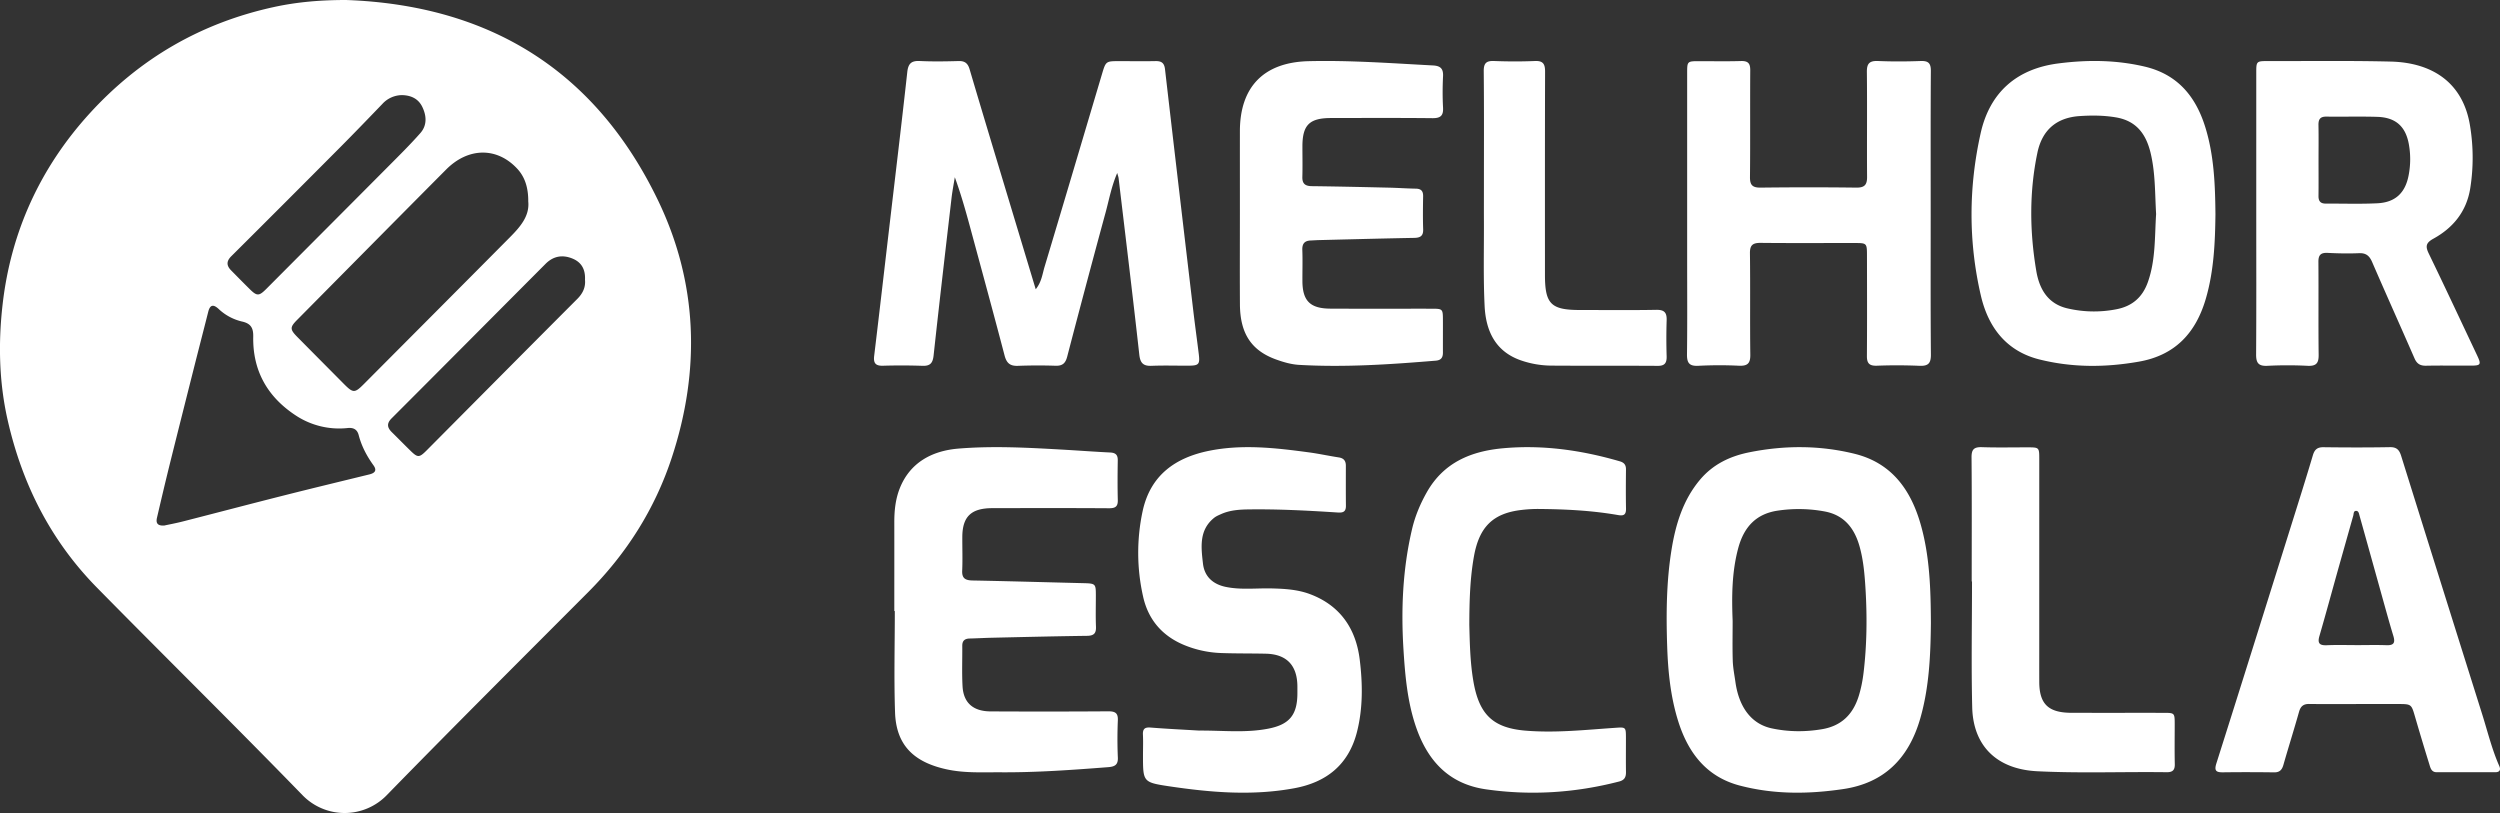 <svg xmlns="http://www.w3.org/2000/svg" width="123" height="40" viewBox="0 0 123 40" class="footer__quero-bolsa">
<rect x="0" y="0" width="123" height="40" fill="#333333" stroke="none"/>
<g fill="#FFF" fill-rule="evenodd">
<path d="M28.782 13.765c.024-.496-.16-.854-.61-1.041-.498-.206-.949-.126-1.332.259-2.524 2.533-5.044 5.07-7.572 7.599-.258.258-.214.462.017.688.305.3.603.606.909.904.358.35.432.351.798-.016 2.471-2.485 4.938-4.974 7.414-7.454.273-.274.41-.575.376-.94M19.786 4.68a1.317 1.317 0 0 0-.973.433c-.682.708-1.364 1.417-2.057 2.114-1.788 1.798-3.58 3.592-5.377 5.38-.25.25-.237.464-.007.697.3.305.6.61.904.91.369.366.464.363.835-.009 2.001-2.009 4.004-4.016 6.004-6.027.532-.535 1.07-1.066 1.568-1.632.335-.381.307-.85.092-1.29-.204-.42-.579-.565-.99-.576M8.082 25.856c.259-.056.594-.118.924-.203 1.65-.422 3.296-.856 4.947-1.273 1.403-.355 2.81-.693 4.217-1.038.257-.063.396-.183.205-.448-.327-.454-.585-.938-.727-1.485-.068-.266-.24-.38-.542-.35a3.875 3.875 0 0 1-2.593-.644c-1.366-.91-2.086-2.191-2.054-3.854.009-.434-.125-.648-.558-.743a2.495 2.495 0 0 1-1.15-.623c-.254-.232-.417-.205-.505.143-.22.872-.446 1.741-.666 2.612-.405 1.605-.81 3.21-1.21 4.815-.223.9-.436 1.802-.646 2.705-.051.22-.02.411.358.386M25.99 9.911c.006-.7-.179-1.22-.542-1.61-.991-1.067-2.403-1.06-3.497.039-2.45 2.462-4.89 4.933-7.334 7.4-.358.362-.357.466.014.842.761.77 1.525 1.537 2.287 2.306.459.462.535.46.99.002 2.39-2.402 4.784-4.8 7.17-7.206.505-.51.986-1.047.912-1.773M17.026 0C24.04.253 29.265 3.433 32.36 9.828c1.976 4.082 2.113 8.367.693 12.683-.836 2.54-2.231 4.733-4.114 6.622-3.31 3.32-6.632 6.628-9.905 9.984a2.887 2.887 0 0 1-4.156 0c-3.335-3.434-6.748-6.79-10.104-10.202-2.276-2.313-3.688-5.1-4.403-8.271-.424-1.885-.457-3.797-.242-5.672.408-3.564 1.85-6.72 4.277-9.386C6.88 2.87 9.903 1.123 13.49.343 14.652.09 15.817 0 17.026 0M85.246 30.548c0 .655-.015 1.31.006 1.963.011.347.081.692.13 1.038.178 1.278.812 2.079 1.791 2.287.82.174 1.632.18 2.461.042.952-.158 1.539-.718 1.824-1.66.11-.36.182-.73.228-1.107.164-1.363.18-2.73.1-4.096-.043-.71-.098-1.422-.29-2.113-.256-.93-.777-1.559-1.709-1.736a6.992 6.992 0 0 0-2.301-.046c-1.056.149-1.674.776-1.962 1.837-.319 1.177-.326 2.384-.278 3.591m9.754.117c-.017 1.574-.083 3.14-.518 4.665-.575 2.014-1.81 3.2-3.8 3.493-1.705.252-3.397.269-5.082-.172-1.604-.42-2.526-1.566-3.028-3.153-.378-1.197-.505-2.442-.547-3.696-.053-1.587-.04-3.172.212-4.744.204-1.265.568-2.456 1.393-3.443.652-.782 1.507-1.176 2.437-1.362 1.72-.345 3.444-.351 5.164.07 1.76.43 2.736 1.67 3.248 3.415.47 1.607.512 3.265.521 4.927M54.967 8.51c-.288.677-.399 1.31-.566 1.924a662.997 662.997 0 0 0-1.896 7.117c-.085.324-.234.453-.565.444a26.236 26.236 0 0 0-1.853.004c-.388.017-.562-.133-.66-.502-.528-2.014-1.076-4.022-1.62-6.032-.246-.914-.496-1.826-.83-2.746-.054.337-.12.674-.16 1.013-.3 2.582-.602 5.165-.883 7.75-.04.38-.164.532-.555.516a30.422 30.422 0 0 0-1.939-.004c-.368.01-.474-.133-.43-.491.257-2.125.5-4.252.75-6.377.295-2.525.6-5.05.878-7.576.046-.424.2-.568.62-.548.63.03 1.264.02 1.895.002.31-.01.463.102.552.404.601 2.038 1.218 4.072 1.83 6.106l1.423 4.718c.29-.36.328-.75.434-1.101.95-3.162 1.886-6.329 2.828-9.493.188-.63.193-.63.857-.63.59 0 1.179.01 1.768-.002.293-.006.437.082.474.402.456 3.953.922 7.905 1.388 11.856.084.713.183 1.424.271 2.137.065.521.011.587-.494.59-.604.004-1.208-.018-1.81.007-.412.018-.572-.118-.62-.549-.322-2.897-.675-5.792-1.019-8.687-.006-.053-.027-.103-.068-.253M115.953 31.74c.489 0 .977-.014 1.465.004.363.013.434-.126.335-.455-.214-.706-.408-1.42-.607-2.13-.352-1.262-.702-2.524-1.056-3.785-.029-.1-.042-.25-.185-.238-.118.01-.1.15-.126.24l-.749 2.655c-.304 1.087-.599 2.176-.914 3.26-.107.368.013.47.373.454.487-.022.976-.006 1.464-.006m-.035 2.9c-.767 0-1.534.006-2.302-.004-.284-.004-.426.111-.503.386-.246.871-.519 1.735-.768 2.606-.071.25-.185.377-.463.373a94.745 94.745 0 0 0-2.511-.002c-.337.004-.441-.074-.325-.44 1.238-3.903 2.46-7.812 3.685-11.72.359-1.143.72-2.286 1.061-3.435.086-.288.222-.405.53-.4 1.088.014 2.176.017 3.264-.003.337-.006.462.143.552.433 1.321 4.23 2.648 8.458 3.978 12.685.272.861.483 1.743.85 2.574.075.169.031.302-.195.301h-2.888c-.263 0-.306-.217-.362-.397-.24-.772-.472-1.546-.698-2.322-.184-.635-.179-.636-.854-.636h-2.05M44 30.065c0-1.456.002-2.911 0-4.367-.001-.573.057-1.14.27-1.676.502-1.261 1.58-1.844 2.885-1.951 1.73-.142 3.473-.043 5.209.056.751.043 1.502.1 2.254.136.277.013.38.124.376.387-.01.651-.015 1.303.002 1.954.007.307-.107.404-.43.402-1.912-.013-3.825-.008-5.737-.005-1.046 0-1.477.413-1.483 1.412-.003.554.019 1.11-.006 1.663-.017.37.143.477.508.484 1.81.034 3.618.087 5.427.131.627.015.64.023.641.6.001.514-.015 1.027.006 1.54.012.314-.086.447-.436.452-1.564.02-3.128.059-4.692.094-.361.008-.722.03-1.084.038-.252.005-.368.116-.366.359.006.665-.023 1.332.014 1.996.046.813.524 1.228 1.383 1.231 1.927.009 3.854.01 5.78-.004.355-.003.491.09.477.441-.025.61-.027 1.22 0 1.83.017.351-.137.45-.471.476-1.762.136-3.523.264-5.292.253-.895-.005-1.79.049-2.681-.15-1.62-.359-2.462-1.206-2.517-2.793-.057-1.662-.012-3.326-.012-4.99H44zM58.987 35.944c1.173-.009 2.305.127 3.432-.098 1.013-.201 1.41-.666 1.413-1.73v-.35c-.008-1.034-.532-1.58-1.55-1.604-.736-.017-1.473-.006-2.209-.033a5.217 5.217 0 0 1-1.82-.397c-1.052-.439-1.753-1.223-2.01-2.37a9.772 9.772 0 0 1-.028-4.202c.383-1.796 1.634-2.652 3.283-2.983 1.635-.328 3.273-.14 4.904.08.49.066.976.173 1.466.248.24.037.348.164.348.407 0 .656-.004 1.312.003 1.968.004.305-.144.352-.406.335-1.455-.094-2.912-.172-4.371-.152-.47.006-.935.036-1.373.234-.116.052-.238.103-.336.182-.747.602-.64 1.444-.547 2.251.075.65.504 1.018 1.124 1.146.758.156 1.525.053 2.288.075.625.017 1.246.055 1.84.275 1.468.545 2.267 1.67 2.459 3.217.147 1.185.164 2.393-.133 3.564-.409 1.616-1.501 2.476-3.058 2.769-2.077.39-4.15.214-6.215-.095-1.26-.19-1.256-.224-1.256-1.53 0-.336.013-.672-.003-1.007-.014-.298.106-.37.382-.348.804.064 1.61.102 2.373.148M106.08 10.525c-.058-1.01-.034-2.018-.271-3.003-.224-.926-.697-1.575-1.699-1.746-.6-.102-1.194-.105-1.791-.065-1.13.075-1.843.676-2.079 1.804-.404 1.934-.382 3.88-.054 5.818.149.88.563 1.607 1.513 1.835a5.73 5.73 0 0 0 2.41.051c.788-.146 1.303-.587 1.57-1.35.383-1.089.329-2.228.402-3.344m2.919.018c-.017 1.402-.077 2.796-.474 4.155-.495 1.695-1.52 2.782-3.288 3.094-1.642.29-3.276.298-4.895-.106-1.628-.406-2.523-1.58-2.886-3.15-.614-2.651-.602-5.328-.008-7.985.452-2.021 1.787-3.168 3.819-3.43 1.424-.184 2.83-.176 4.237.152 1.6.372 2.506 1.433 2.985 2.95.443 1.406.496 2.861.51 4.32M114.072 7.88c0 .589.005 1.176-.002 1.764-.003.25.099.375.36.373.847-.004 1.695.027 2.54-.016.885-.045 1.371-.514 1.535-1.378a4.144 4.144 0 0 0 .008-1.54c-.161-.868-.65-1.307-1.554-1.334-.832-.026-1.665 0-2.497-.012-.317-.005-.4.142-.393.423.011.573.003 1.147.003 1.72m-3.064 2.606V3.593c0-.586.002-.59.612-.588 2.004.004 4.008-.025 6.01.025 2.089.053 3.568 1.076 3.898 3.172a9.62 9.62 0 0 1 .004 3.086c-.185 1.116-.833 1.919-1.81 2.456-.378.209-.395.384-.224.736.804 1.658 1.582 3.327 2.37 4.992.221.466.194.516-.313.517-.732.002-1.463-.01-2.194.004-.292.006-.453-.1-.567-.362-.69-1.582-1.4-3.156-2.085-4.74-.133-.306-.3-.45-.652-.434-.51.022-1.024.011-1.535-.015-.345-.017-.46.109-.456.446.012 1.522-.007 3.044.012 4.566.006.408-.113.564-.544.544a19.518 19.518 0 0 0-1.973 0c-.464.025-.564-.162-.56-.576.015-2.312.007-4.624.007-6.936M94.99 10.552c0 2.297-.01 4.593.01 6.89.004.438-.131.577-.58.555a25.832 25.832 0 0 0-2.082-.004c-.374.012-.488-.128-.486-.476.012-1.651.006-3.302.003-4.952-.001-.602-.01-.608-.61-.608-1.537-.002-3.074.009-4.61-.007-.397-.004-.543.105-.538.512.022 1.665-.003 3.33.018 4.994.005.415-.13.556-.555.538a19.993 19.993 0 0 0-1.994.003c-.471.027-.571-.158-.566-.573.02-1.55.008-3.1.008-4.65V3.603c0-.593.001-.593.61-.593.68 0 1.36.014 2.038-.007.355-.01.458.123.456.454-.012 1.75.005 3.502-.013 5.253-.004.391.117.526.527.521 1.567-.019 3.133-.02 4.7 0 .415.006.536-.144.534-.525-.012-1.722.009-3.445-.01-5.167-.005-.415.129-.556.557-.537.693.029 1.39.026 2.082 0 .39-.015.511.11.509.489-.015 2.353-.008 4.707-.008 7.061M61.003 10.565c0-1.372-.002-2.745 0-4.118.005-2.178 1.18-3.384 3.381-3.437 2.044-.05 4.082.103 6.122.21.37.02.51.163.492.53-.025.514-.028 1.03 0 1.544.021.395-.12.524-.521.52-1.666-.018-3.333-.009-4.999-.007-1.054.002-1.397.344-1.399 1.39 0 .501.011 1.002-.003 1.502-.01.332.132.456.463.46 1.26.015 2.52.044 3.78.073.448.01.896.042 1.344.05.26.005.359.122.355.372-.009.543-.016 1.087.002 1.63.01.327-.14.415-.445.42-1.564.029-3.127.07-4.691.109-.13.003-.26.014-.39.019-.304.01-.43.152-.42.462.02.514.002 1.03.005 1.544.007.966.382 1.342 1.375 1.347 1.652.008 3.304.002 4.956.003.578.001.58.003.582.574.002.53-.002 1.058 0 1.587 0 .234-.084.373-.347.395-2.238.185-4.476.337-6.724.208-.396-.023-.771-.134-1.138-.266-1.213-.438-1.767-1.275-1.778-2.702-.01-1.473-.002-2.946-.002-4.419M72.29 30.745c.022.79.032 1.763.193 2.73.275 1.655.943 2.338 2.576 2.473 1.47.121 2.935-.039 4.401-.139.535-.036.535-.043.536.516 0 .554-.006 1.107.002 1.66.004.256-.08.399-.337.465-2.163.56-4.347.701-6.556.384-1.834-.264-2.897-1.423-3.47-3.163-.39-1.186-.502-2.417-.58-3.652-.13-2.014-.046-4.017.418-5.987.15-.639.402-1.239.724-1.81.84-1.486 2.204-2.027 3.758-2.168 1.95-.178 3.862.096 5.741.643.213.062.304.177.302.401-.006.641-.011 1.283.002 1.923.006.31-.118.368-.39.32-1.299-.226-2.61-.29-3.926-.3a6.816 6.816 0 0 0-.803.046c-1.428.16-2.106.835-2.365 2.299-.186 1.051-.223 2.11-.226 3.36M97.008 28.61c0-2.037.01-4.073-.008-6.109-.003-.386.117-.514.514-.5.746.026 1.493.008 2.24.009.576 0 .578.001.578.584l-.001 9.456c0 .502-.001 1.004.001 1.506.005 1.082.448 1.51 1.577 1.514 1.508.004 3.015 0 4.522.002.563 0 .564 0 .565.561 0 .655-.011 1.311.004 1.966.006.292-.109.398-.403.394-2.123-.028-4.248.058-6.37-.048-1.964-.098-3.147-1.228-3.194-3.144-.05-2.063-.01-4.128-.01-6.192h-.015zM73.009 9.195c0-1.896.01-3.792-.009-5.688-.004-.406.13-.52.513-.505.666.026 1.335.028 2.001 0 .406-.018.506.145.504.528-.01 3.332-.007 6.664-.006 9.996 0 1.432.295 1.726 1.728 1.726 1.249 0 2.498.015 3.747-.008.399-.007.527.133.512.523a28.119 28.119 0 0 0 0 1.766c.007.32-.09.47-.436.467-1.745-.012-3.491.001-5.237-.012a4.663 4.663 0 0 1-1.504-.26c-1.257-.44-1.72-1.457-1.779-2.675-.067-1.376-.029-2.757-.034-4.135-.003-.575 0-1.149 0-1.723"></path>
</g>
</svg>
